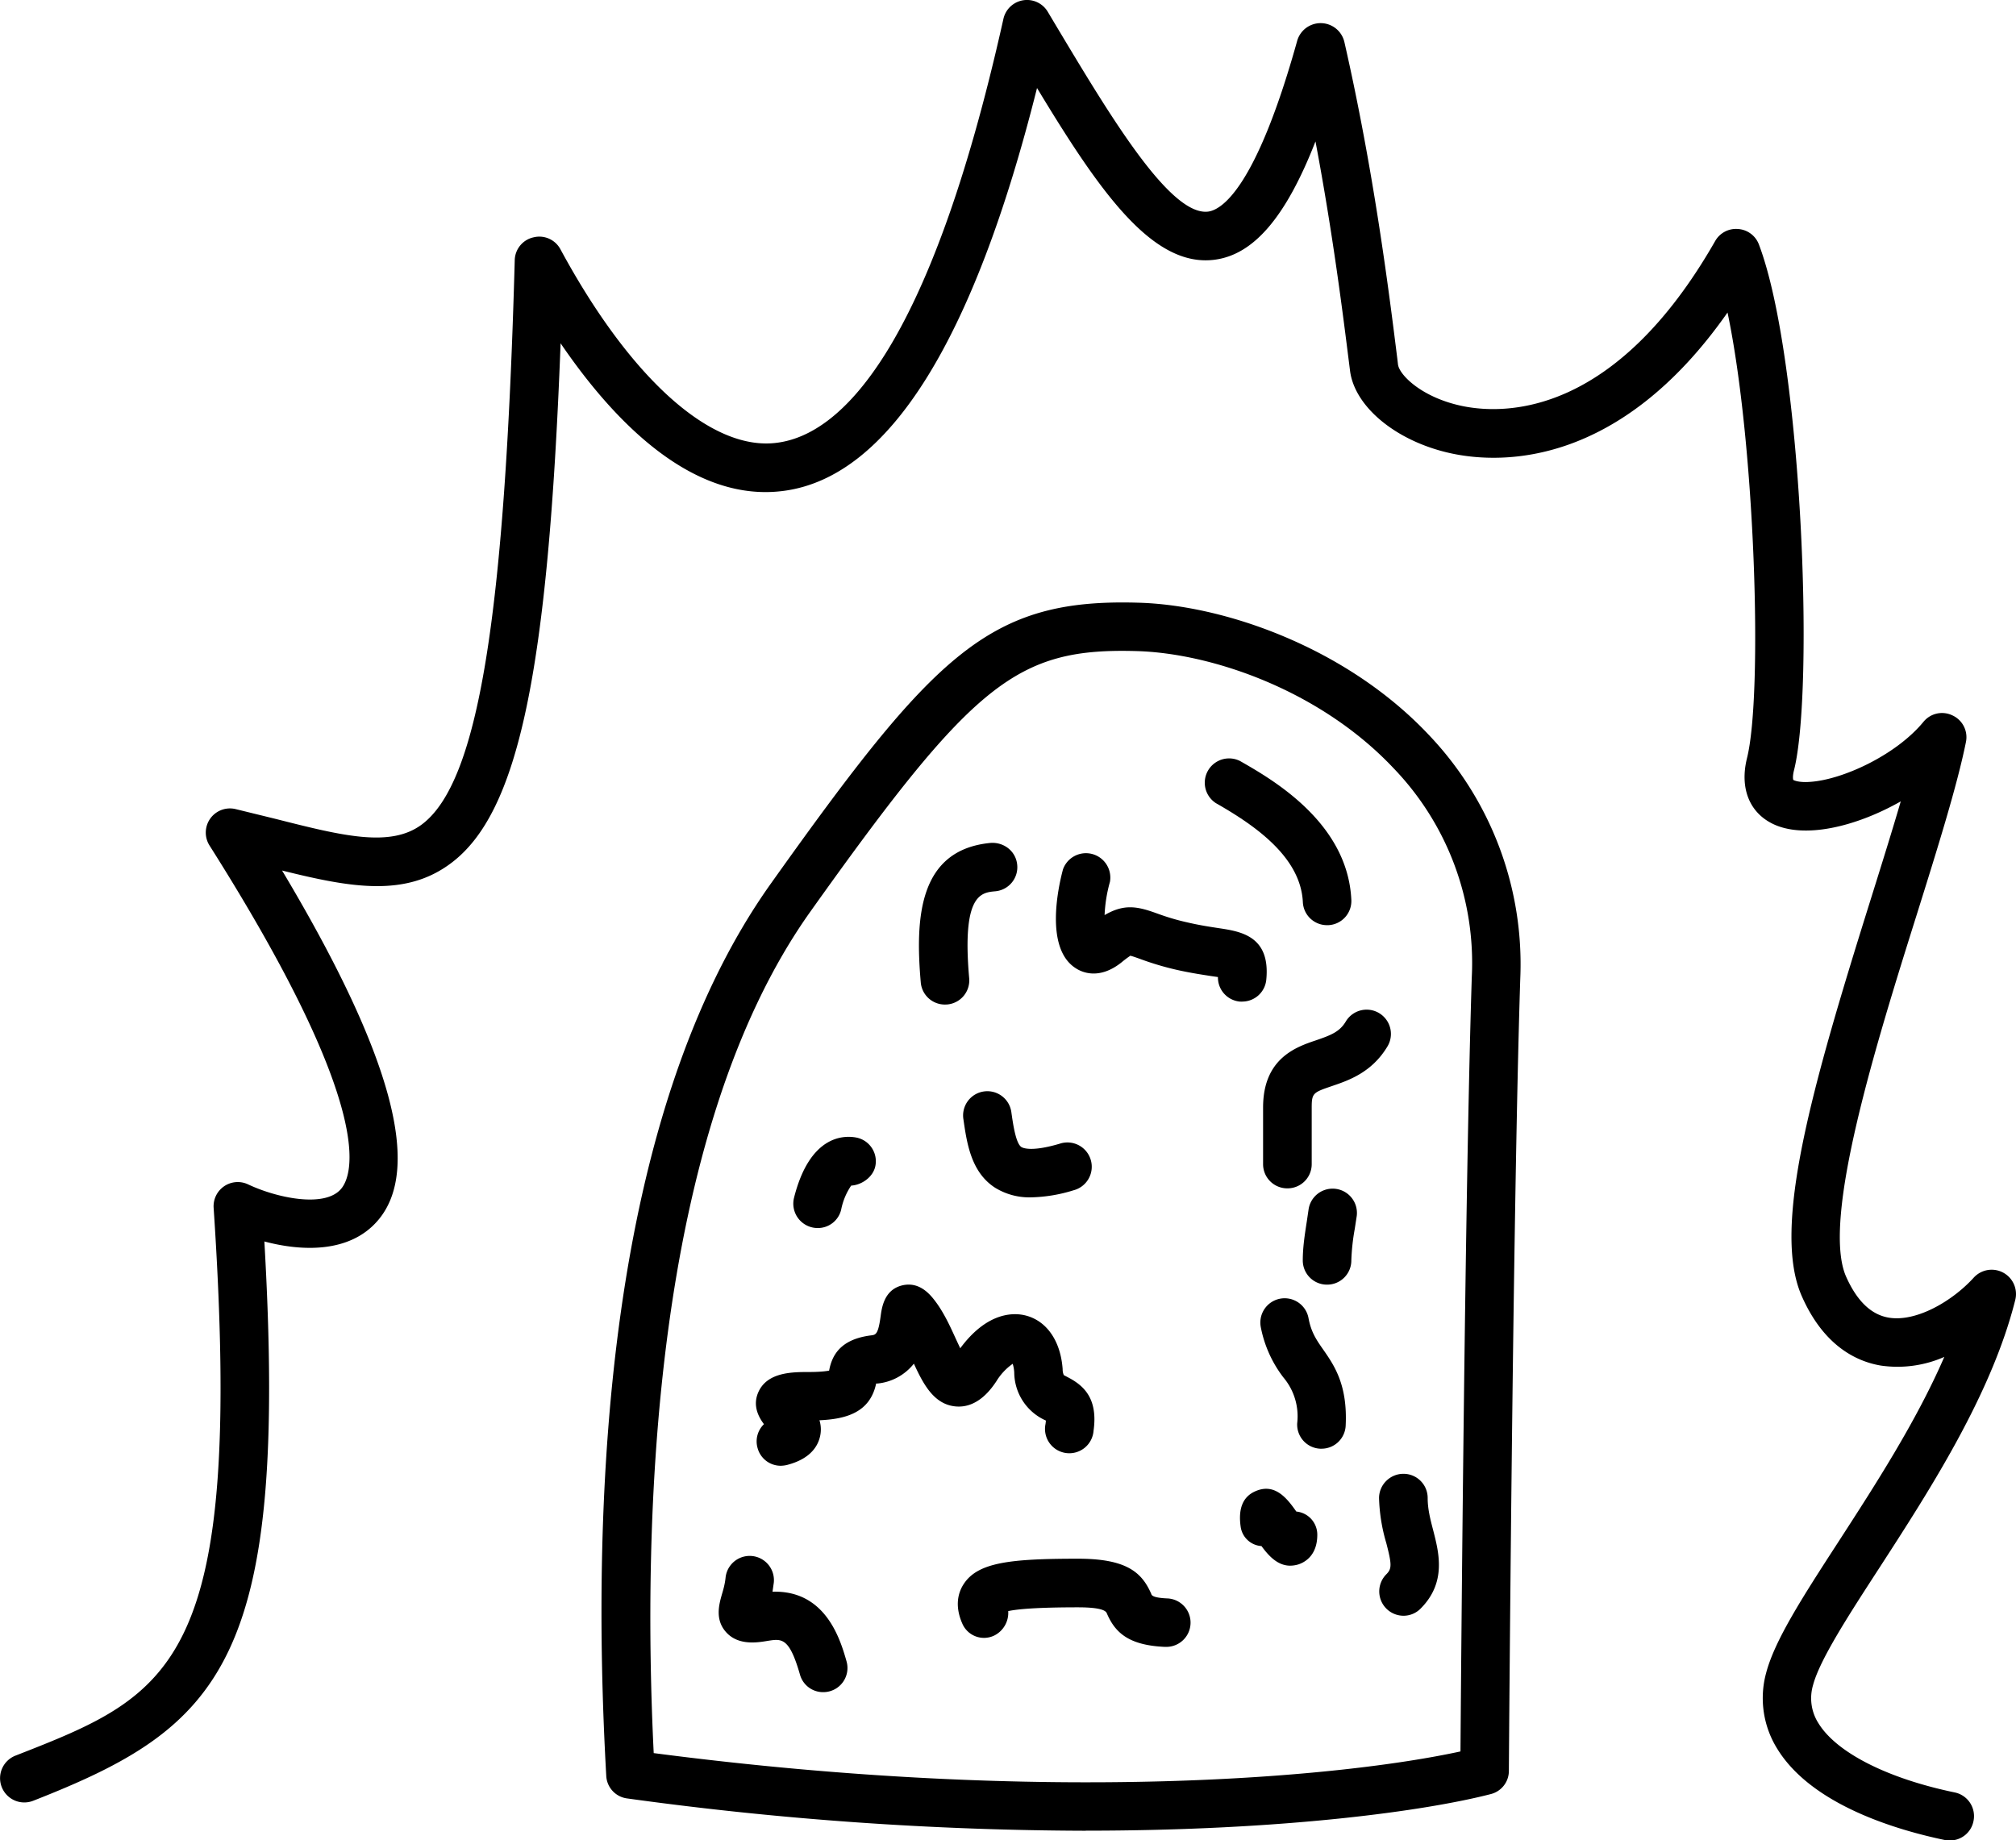 <svg xmlns="http://www.w3.org/2000/svg" xml:space="preserve" width="27.78" height="25.362"><path d="M26.868 25.365a.3.3 0 0 1-.068-.007c-.657-.137-1.83-.48-2.307-1.253a1.32 1.32 0 0 1-.156-1.05c.12-.455.508-1.054 1-1.813.488-.754 1.066-1.645 1.455-2.542a1.6 1.6 0 0 1-.87.12c-.331-.054-.789-.264-1.094-.958-.415-.94.133-2.862.952-5.474.148-.473.292-.933.412-1.344-.613.348-1.336.525-1.773.305-.318-.16-.446-.496-.346-.9.22-.876.114-4.326-.268-6.142-1.488 2.125-3.104 2.082-3.77 1.949-.766-.153-1.368-.636-1.432-1.148l-.011-.087c-.085-.676-.224-1.796-.465-3.072-.408 1.046-.852 1.559-1.387 1.63-.856.114-1.587-.938-2.45-2.366-.874 3.484-2.043 5.35-3.477 5.55-1.26.177-2.348-.946-3.088-2.032-.173 4.553-.586 6.466-1.504 7.16-.633.48-1.392.34-2.334.106 1.514 2.534 1.944 4.118 1.31 4.834-.384.436-1.032.417-1.554.278.333 5.79-.588 6.69-3.186 7.708a.334.334 0 1 1-.244-.622c2.164-.847 3.152-1.234 2.731-7.548a.333.333 0 0 1 .476-.324c.39.184 1.047.326 1.276.066.163-.184.512-1.07-1.807-4.734a.333.333 0 0 1 .36-.504l.547.134c.923.234 1.588.402 2.021.074.771-.583 1.14-2.835 1.276-7.774a.33.33 0 0 1 .258-.314.33.33 0 0 1 .372.165C8.693 5.23 9.816 6.232 10.72 6.1c.85-.118 2.078-1.226 3.106-5.836a.333.333 0 0 1 .613-.1l.13.218c.731 1.22 1.557 2.6 2.08 2.534.178-.024.654-.301 1.226-2.354a.336.336 0 0 1 .65.016c.409 1.793.617 3.462.729 4.36l.01.085c.019.147.336.463.903.576.584.115 2.092.13 3.467-2.276a.33.33 0 0 1 .317-.167.33.33 0 0 1 .287.215c.593 1.565.765 6.112.484 7.24-.026.1-.011.137-.011.137.01.007.079.039.233.027.45-.03 1.183-.37 1.559-.825a.33.33 0 0 1 .401-.091.33.33 0 0 1 .186.368c-.12.596-.388 1.453-.672 2.36-.56 1.781-1.324 4.22-.98 5.005q.225.507.59.567c.38.063.878-.23 1.17-.552a.335.335 0 0 1 .572.307c-.327 1.306-1.184 2.629-1.872 3.692-.423.652-.822 1.266-.915 1.618a.64.64 0 0 0 .077.528c.25.403.95.758 1.875.95a.333.333 0 0 1 .259.396.33.33 0 0 1-.327.266"/><path d="M20.457 24.401h.006zM9.008 24.16c5.483.716 9.507.328 11.117-.023.01-1.377.063-7.79.156-10.674a3.87 3.87 0 0 0-1.078-2.876c-1.012-1.075-2.506-1.584-3.536-1.614-1.655-.048-2.246.424-4.5 3.59-2.202 3.094-2.312 8.48-2.159 11.597m5.953 1.07a47 47 0 0 1-6.317-.445.33.33 0 0 1-.29-.313c-.217-3.85 0-9.11 2.269-12.296 2.269-3.188 3.01-3.93 5.062-3.87 1.17.031 2.862.609 4.004 1.822a4.58 4.58 0 0 1 1.26 3.356c-.104 3.216-.157 10.843-.157 10.92a.33.33 0 0 1-.25.321c-.891.23-2.845.504-5.58.504"/><path d="M18.287 12.75a.333.333 0 0 1-.334-.318c-.03-.62-.656-1.055-1.197-1.363a.335.335 0 0 1 .332-.581c.443.253 1.483.847 1.533 1.912a.333.333 0 0 1-.318.35zm-5.266 1.094a.333.333 0 0 1-.333-.305c-.079-.9-.025-1.832.967-1.923.185-.01.346.12.362.304a.333.333 0 0 1-.302.363c-.195.018-.462.04-.36 1.197a.333.333 0 0 1-.304.363zm-1.754 3.08a.336.336 0 0 1-.326-.415c.212-.845.664-.865.848-.834a.333.333 0 0 1 .275.385c-.028.165-.196.272-.335.279a.9.9 0 0 0-.138.332.33.33 0 0 1-.324.253m2.94-.423a.9.9 0 0 1-.494-.132c-.333-.214-.39-.617-.437-.941a.334.334 0 1 1 .661-.095c.024.17.062.426.138.475.02.012.137.07.53-.047a.335.335 0 1 1 .187.643 2.1 2.1 0 0 1-.585.097m1.033-3.662h.005zm1.877.965-.034-.001a.333.333 0 0 1-.3-.338l-.09-.013c-.121-.019-.274-.041-.468-.084a4 4 0 0 1-.521-.155c-.048-.017-.107-.038-.13-.042.003.002-.033.02-.12.092-.307.245-.547.137-.634.078-.423-.274-.239-1.112-.172-1.361a.336.336 0 0 1 .647.172 2 2 0 0 0-.074.459c.267-.155.446-.122.71-.027.1.036.236.085.44.13.173.04.313.06.422.077.303.045.716.108.656.712a.333.333 0 0 1-.332.3m.623 2.574a.333.333 0 0 1-.335-.334v-.78c0-.68.458-.835.732-.927.203-.07.323-.116.408-.259a.334.334 0 1 1 .574.344c-.216.36-.535.468-.767.547-.256.088-.277.095-.277.295v.78a.333.333 0 0 1-.335.334m.547 1.327a.333.333 0 0 1-.335-.335c0-.174.025-.34.055-.533l.026-.176a.335.335 0 0 1 .663.095l-.028.182a3 3 0 0 0-.047.432.333.333 0 0 1-.334.335m-.077 2.261h-.018a.333.333 0 0 1-.317-.35.83.83 0 0 0-.19-.632 1.65 1.65 0 0 1-.312-.695.334.334 0 0 1 .658-.123c.036.195.11.302.204.436.15.216.336.484.308 1.047a.333.333 0 0 1-.334.317m1.13 2.302a.335.335 0 0 1-.236-.571c.077-.077.077-.133 0-.43a2.4 2.4 0 0 1-.1-.62c0-.185.152-.335.336-.335a.333.333 0 0 1 .334.334c0 .155.038.299.078.452.077.302.184.712-.176 1.072a.33.33 0 0 1-.236.098m-1.56-.69c-.172 0-.295-.132-.396-.27a.31.31 0 0 1-.286-.26q-.058-.391.212-.5c.267-.111.434.114.554.284a.32.32 0 0 1 .289.32c0 .293-.181.382-.259.408a.4.4 0 0 1-.114.018m-1.715 1.119h-.015c-.506-.023-.686-.203-.798-.464-.014-.036-.086-.081-.396-.081-.56 0-.831.024-.962.052a.35.35 0 0 1-.193.337.325.325 0 0 1-.437-.159c-.115-.257-.055-.441.016-.55.194-.3.642-.35 1.576-.35.668 0 .88.187 1.01.487.006.027.05.052.214.06a.334.334 0 0 1-.015.668m-4.72.624a.33.33 0 0 1-.321-.243c-.147-.512-.25-.494-.443-.464-.143.024-.407.068-.575-.12-.156-.174-.096-.384-.057-.522.019-.063.041-.14.05-.227a.334.334 0 0 1 .665.065l-.018.127c.732-.023.934.656 1.02.959a.333.333 0 0 1-.321.425m-.584-3.12a.33.33 0 0 1-.321-.245.33.33 0 0 1 .088-.328c-.08-.107-.158-.262-.076-.444.124-.275.47-.275.7-.275.142 0 .226-.01.274-.019.039-.21.154-.433.58-.486.062-.008.096-.012.13-.264.016-.118.049-.363.294-.424.255-.063.407.148.474.238.112.154.196.339.27.502l.059.126c.385-.52.76-.49.908-.45.287.077.475.352.503.736a.2.2 0 0 0 .016.084l.053.028c.213.11.421.285.357.738a.335.335 0 1 1-.662-.093q.004-.028.005-.047a.73.73 0 0 1-.436-.662.5.5 0 0 0-.021-.12.8.8 0 0 0-.226.242c-.061.09-.248.37-.554.346-.303-.024-.45-.303-.582-.59a.73.73 0 0 1-.504.274h-.016c-.084.398-.412.49-.781.506a.43.43 0 0 1 .001.25c-.077.263-.353.34-.444.365a.4.4 0 0 1-.09.012"/></svg>